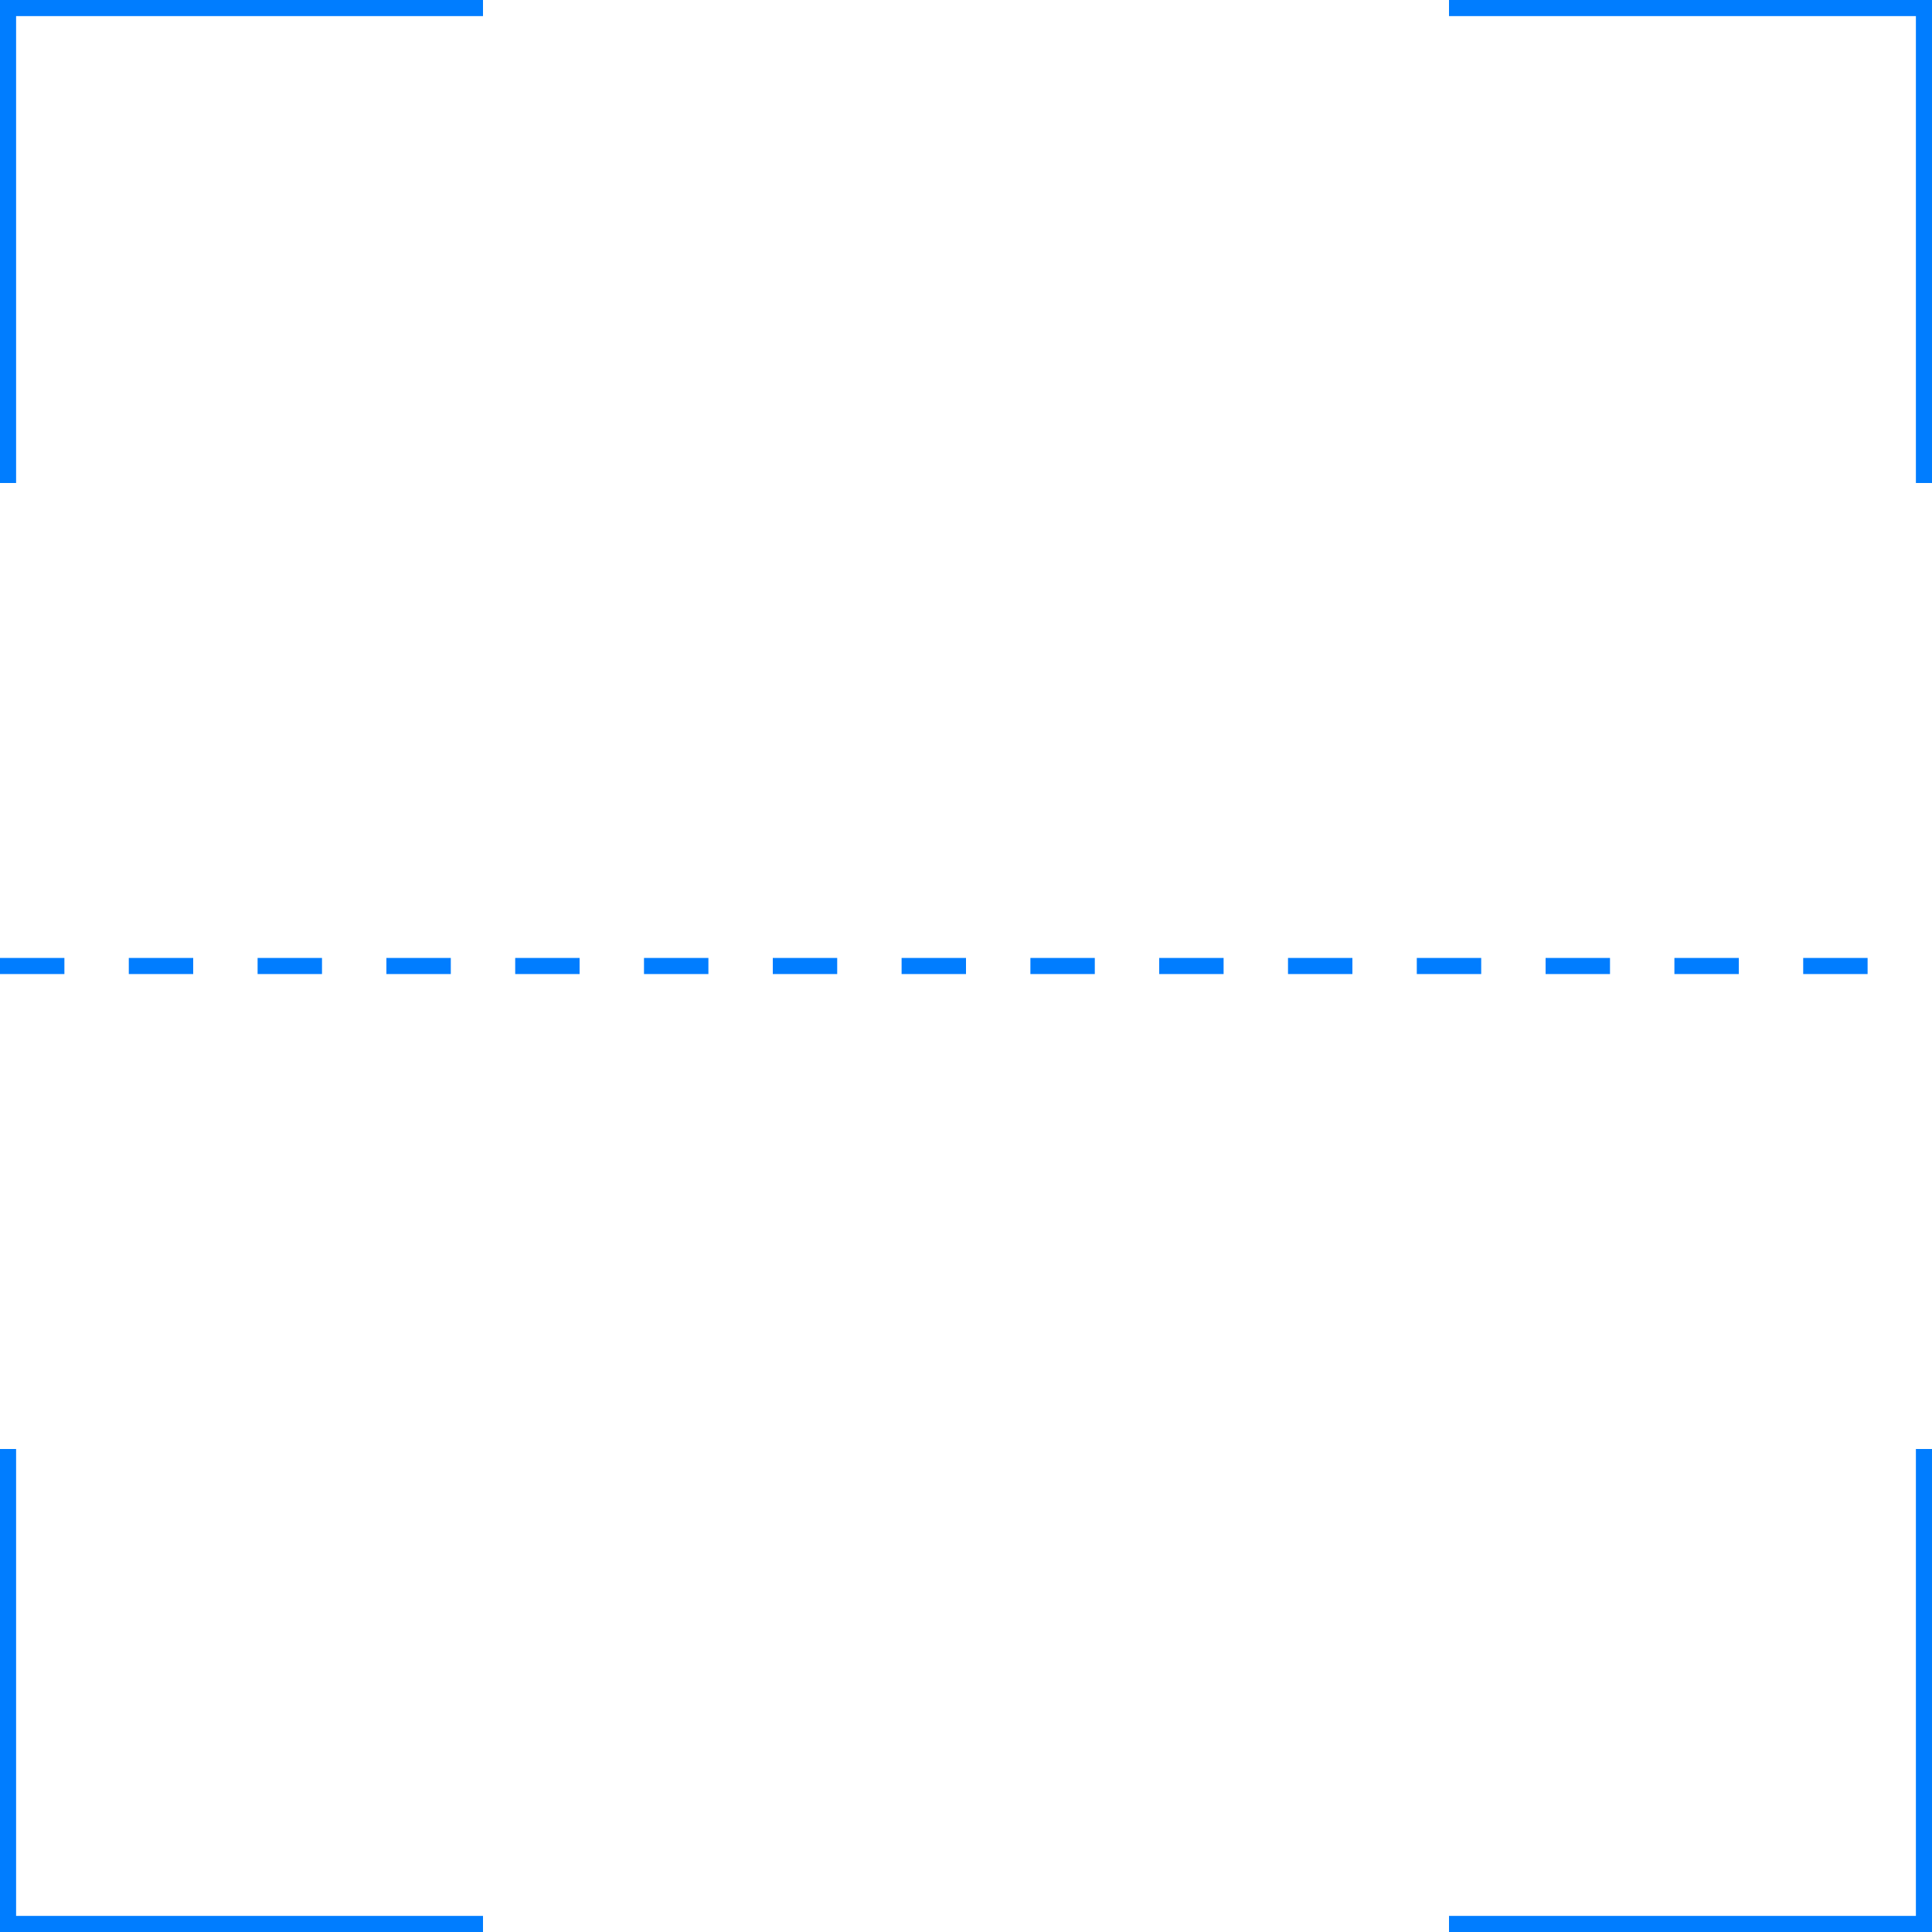 <?xml version="1.0" encoding="UTF-8"?>
<svg width="240" height="240" viewBox="0 0 240 240" fill="none" xmlns="http://www.w3.org/2000/svg">
    <!-- 左上角 -->
    <path d="M0 60V0H60" stroke="#007DFF" stroke-width="4"/>
    <!-- 右上角 -->
    <path d="M180 0H240V60" stroke="#007DFF" stroke-width="4"/>
    <!-- 左下角 -->
    <path d="M0 180V240H60" stroke="#007DFF" stroke-width="4"/>
    <!-- 右下角 -->
    <path d="M180 240H240V180" stroke="#007DFF" stroke-width="4"/>
    <!-- 扫描线 -->
    <line x1="0" y1="120" x2="240" y2="120" stroke="#007DFF" stroke-width="2" stroke-dasharray="8,8">
        <animate attributeName="y1" from="0" to="240" dur="3s" repeatCount="indefinite"/>
        <animate attributeName="y2" from="0" to="240" dur="3s" repeatCount="indefinite"/>
    </line>
</svg> 